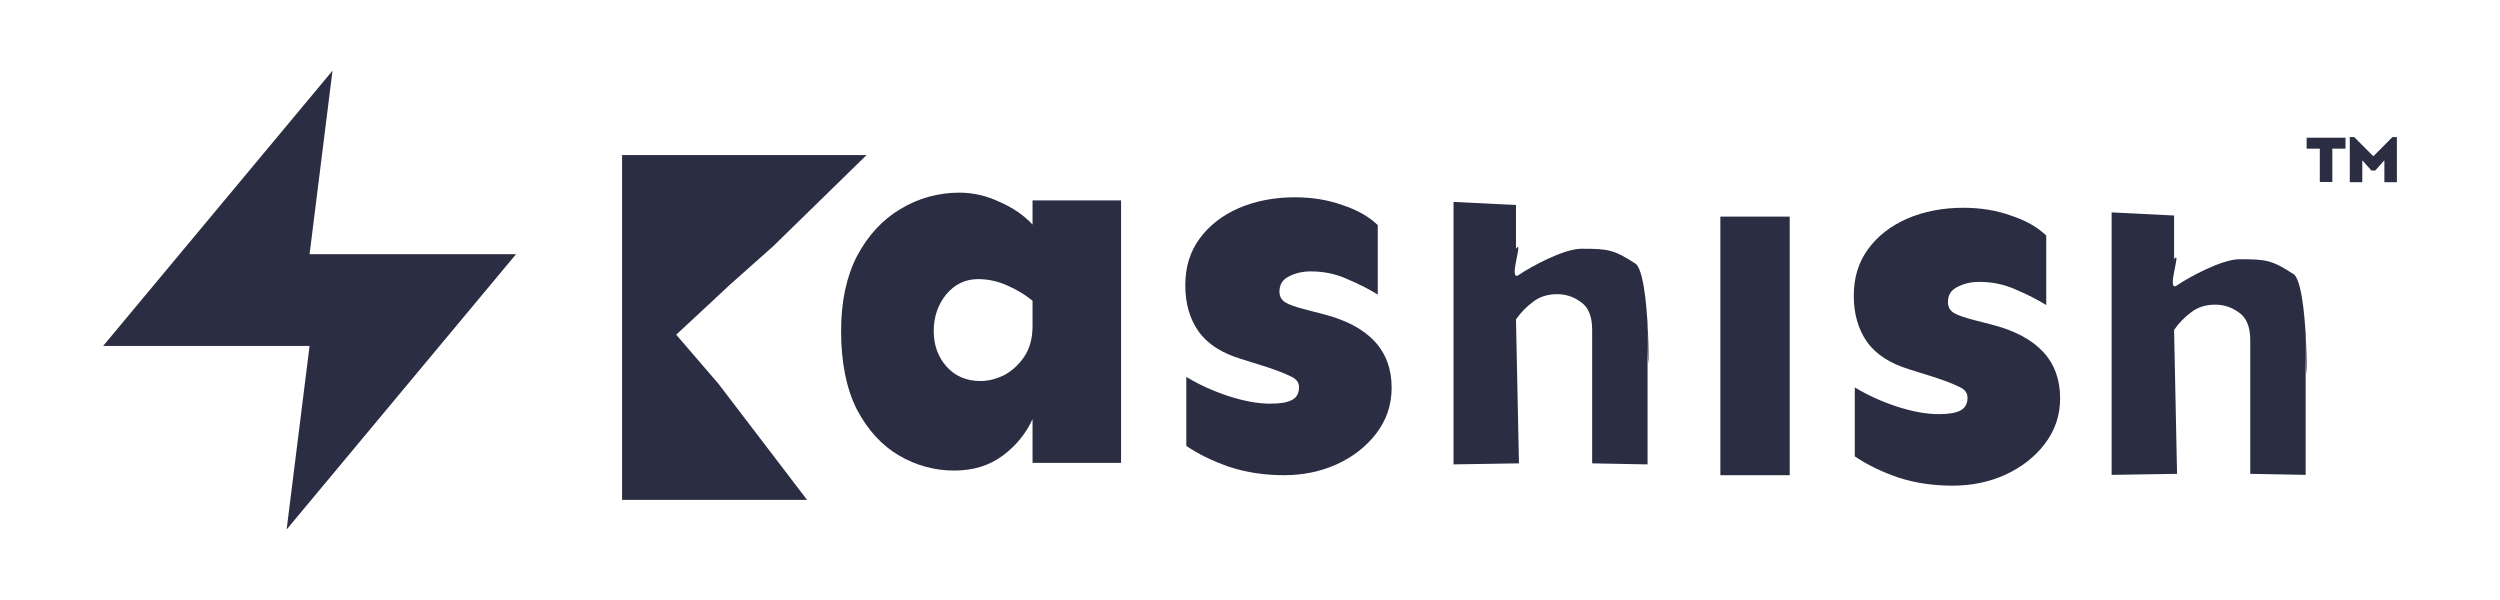 <svg width="554" height="133" viewBox="0 0 554 133" fill="none" xmlns="http://www.w3.org/2000/svg">
<path d="M73.683 15.666L22.85 76.666H68.6L63.516 117.333L114.35 56.333H68.6L73.683 15.666Z" fill="#2B2D42"/>
<g filter="url(#filter0_d_5_1278)">
<g filter="url(#filter1_d_5_1278)">
<path d="M161.85 55L149.85 66.17L159.176 77.004L178.85 102.777H137.85V26.369H192.02L171.35 46.554L161.85 55Z" fill="#2B2D42"/>
<path d="M396.6 40V97.303H381.234V40H390.6H396.6Z" fill="#2B2D42"/>
<path d="M212.616 34.694C215.657 34.694 218.622 35.378 221.511 36.746C224.477 38.039 226.909 39.712 228.81 41.764V36.404H248.426V94.566H228.81V84.873C227.366 88.066 225.161 90.765 222.196 92.97C219.231 95.174 215.657 96.277 211.476 96.277C207.142 96.277 203.074 95.174 199.273 92.97C195.472 90.765 192.354 87.382 189.922 82.82C187.565 78.182 186.386 72.366 186.386 65.371C186.386 58.833 187.565 53.283 189.922 48.721C192.354 44.159 195.548 40.7 199.501 38.343C203.531 35.91 207.902 34.694 212.616 34.694ZM216.722 53.853C213.909 53.853 211.552 54.993 209.651 57.274C207.826 59.555 206.914 62.254 206.914 65.371C206.914 68.488 207.864 71.111 209.765 73.24C211.666 75.369 214.175 76.433 217.292 76.433C218.964 76.433 220.675 76.015 222.424 75.179C224.172 74.267 225.655 72.936 226.871 71.187C228.164 69.363 228.81 67.044 228.81 64.231V58.643C227.138 57.274 225.237 56.134 223.108 55.221C221.055 54.309 218.926 53.853 216.722 53.853Z" fill="#2B2D42"/>
<path d="M286.949 35.72C290.751 35.72 294.248 36.29 297.441 37.431C300.71 38.495 303.333 39.978 305.31 41.878V57.274C303.333 56.058 301.091 54.917 298.582 53.853C296.073 52.712 293.374 52.142 290.485 52.142C288.66 52.142 287.025 52.522 285.581 53.283C284.212 53.967 283.528 55.069 283.528 56.59C283.528 57.654 283.946 58.453 284.782 58.985C285.619 59.517 287.253 60.087 289.686 60.696L293.222 61.608C303.333 64.193 308.389 69.629 308.389 77.916C308.389 81.717 307.249 85.101 304.968 88.066C302.763 90.955 299.836 93.236 296.187 94.908C292.613 96.505 288.736 97.303 284.554 97.303C280.221 97.303 276.191 96.695 272.466 95.478C268.74 94.186 265.547 92.627 262.886 90.803V75.521C265.623 77.194 268.702 78.6 272.124 79.741C275.621 80.881 278.738 81.451 281.475 81.451C283.68 81.451 285.277 81.185 286.265 80.653C287.329 80.121 287.862 79.17 287.862 77.802C287.862 76.737 287.253 75.939 286.037 75.407C284.82 74.799 283.072 74.115 280.791 73.354L274.975 71.53C270.717 70.237 267.6 68.222 265.623 65.485C263.646 62.672 262.658 59.251 262.658 55.221C262.658 51.192 263.722 47.733 265.851 44.844C267.98 41.955 270.869 39.712 274.519 38.115C278.244 36.518 282.388 35.72 286.949 35.72Z" fill="#2B2D42"/>
<path d="M350.426 47.124C356.356 47.124 357.6 47.268 362.6 50.546C366.401 54.575 365.1 89.206 365.1 62.178V94.908L352.821 94.68V65.059C352.821 62.17 352.022 60.155 350.426 59.015C348.829 57.798 347.043 57.19 345.066 57.19C342.937 57.19 341.15 57.76 339.706 58.901C338.261 59.965 337.007 61.258 335.942 62.778L336.6 94.68L322.1 94.908V58.901V36.746L335.942 37.431V47.124C337.767 44.615 334.015 54.728 336.6 52.903C339.261 51.079 346.548 47.124 350.426 47.124Z" fill="#2B2D42"/>
<path d="M435.086 38.043C438.888 38.043 442.385 38.613 445.578 39.754C448.848 40.818 451.47 42.301 453.447 44.202V59.597C451.47 58.381 449.228 57.24 446.719 56.176C444.21 55.036 441.511 54.465 438.622 54.465C436.797 54.465 435.162 54.846 433.718 55.606C432.349 56.29 431.665 57.392 431.665 58.913C431.665 59.977 432.083 60.776 432.92 61.308C433.756 61.84 435.39 62.41 437.823 63.019L441.359 63.931C451.47 66.516 456.526 71.952 456.526 80.239C456.526 84.04 455.386 87.424 453.105 90.389C450.9 93.278 447.973 95.559 444.324 97.231C440.75 98.828 436.873 99.626 432.691 99.626C428.358 99.626 424.328 99.018 420.603 97.802C416.877 96.509 413.684 94.951 411.023 93.126V77.844C413.76 79.517 416.839 80.923 420.261 82.064C423.758 83.204 426.875 83.774 429.612 83.774C431.817 83.774 433.414 83.508 434.402 82.976C435.466 82.444 435.999 81.493 435.999 80.125C435.999 79.061 435.39 78.262 434.174 77.73C432.958 77.122 431.209 76.438 428.928 75.677L423.112 73.853C418.854 72.56 415.737 70.545 413.76 67.808C411.784 64.995 410.795 61.574 410.795 57.544C410.795 53.515 411.86 50.056 413.988 47.167C416.117 44.278 419.006 42.035 422.656 40.438C426.381 38.842 430.525 38.043 435.086 38.043Z" fill="#2B2D42"/>
<path d="M496.261 49.447C502.191 49.447 503.435 49.592 508.435 52.869C512.236 56.898 510.935 91.529 510.935 64.501V97.231L498.656 97.003V67.382C498.656 64.493 497.857 62.478 496.261 61.338C494.664 60.121 492.877 59.513 490.901 59.513C488.772 59.513 486.985 60.083 485.541 61.224C484.096 62.288 482.842 63.581 481.777 65.101L482.435 97.003L467.935 97.231V61.224V39.07L481.777 39.754V49.447C483.602 46.938 479.85 57.051 482.435 55.227C485.096 53.402 492.383 49.447 496.261 49.447Z" fill="#2B2D42"/>
</g>
<path d="M519.764 26.516V28.942H516.843V36.325H514.071V28.942H511.149V26.516H519.764Z" fill="#2B2D42"/>
<path d="M531.149 26.369V36.369H528.377V31.516L526.345 33.795H525.515L523.483 31.516V36.369H520.711V26.369H521.689L525.93 30.633L530.171 26.369H531.149Z" fill="#2B2D42"/>
</g>
<defs>
<filter id="filter0_d_5_1278" x="133.85" y="26.369" width="401.3" height="84.409" filterUnits="userSpaceOnUse" color-interpolation-filters="sRGB">
<feFlood flood-opacity="0" result="BackgroundImageFix"/>
<feColorMatrix in="SourceAlpha" type="matrix" values="0 0 0 0 0 0 0 0 0 0 0 0 0 0 0 0 0 0 127 0" result="hardAlpha"/>
<feOffset dy="4"/>
<feGaussianBlur stdDeviation="2"/>
<feComposite in2="hardAlpha" operator="out"/>
<feColorMatrix type="matrix" values="0 0 0 0 0 0 0 0 0 0 0 0 0 0 0 0 0 0 0.25 0"/>
<feBlend mode="normal" in2="BackgroundImageFix" result="effect1_dropShadow_5_1278"/>
<feBlend mode="normal" in="SourceGraphic" in2="effect1_dropShadow_5_1278" result="shape"/>
</filter>
<filter id="filter1_d_5_1278" x="133.85" y="26.369" width="381.3" height="84.409" filterUnits="userSpaceOnUse" color-interpolation-filters="sRGB">
<feFlood flood-opacity="0" result="BackgroundImageFix"/>
<feColorMatrix in="SourceAlpha" type="matrix" values="0 0 0 0 0 0 0 0 0 0 0 0 0 0 0 0 0 0 127 0" result="hardAlpha"/>
<feOffset dy="4"/>
<feGaussianBlur stdDeviation="2"/>
<feComposite in2="hardAlpha" operator="out"/>
<feColorMatrix type="matrix" values="0 0 0 0 0 0 0 0 0 0 0 0 0 0 0 0 0 0 0.25 0"/>
<feBlend mode="normal" in2="BackgroundImageFix" result="effect1_dropShadow_5_1278"/>
<feBlend mode="normal" in="SourceGraphic" in2="effect1_dropShadow_5_1278" result="shape"/>
</filter>
</defs>
</svg>
